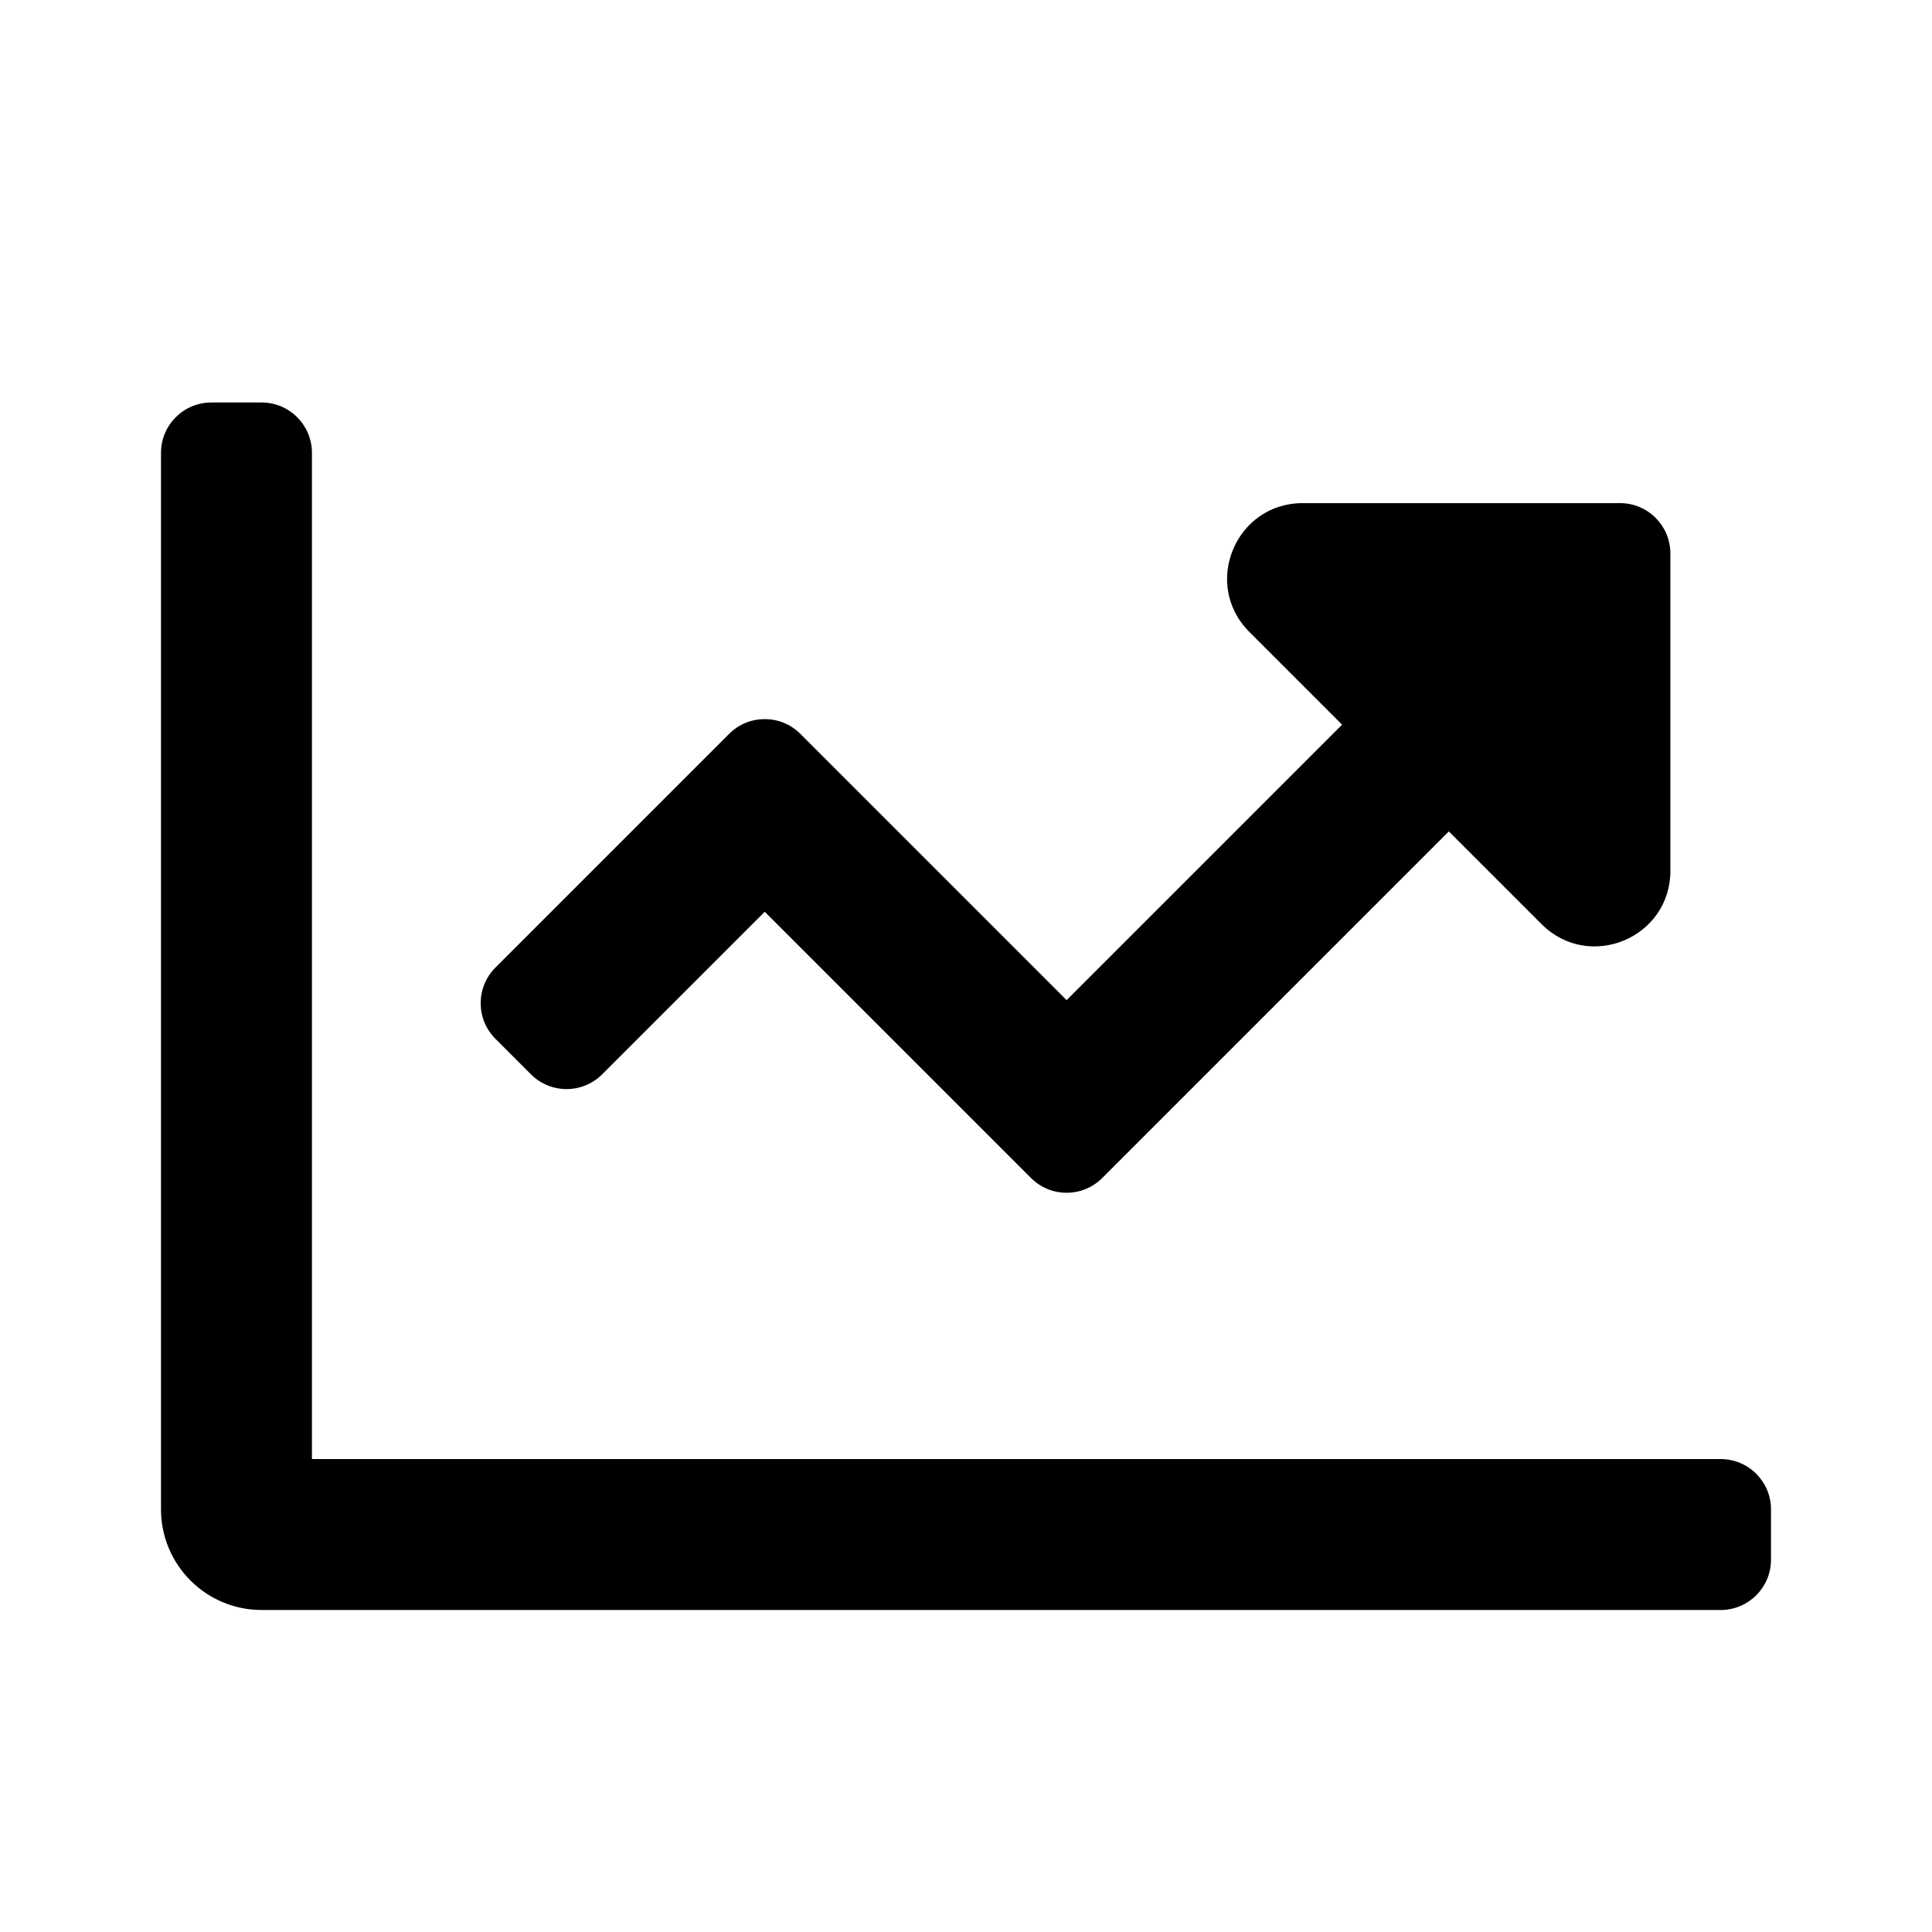 <svg width="24" height="24" viewBox="0 0 24 24" fill="currentColor" xmlns="http://www.w3.org/2000/svg">
<path d="M21.375 18.125H3.875V5.625C3.875 5.28 3.595 5 3.25 5H2.625C2.28 5 2 5.28 2 5.625V18.75C2 19.44 2.56 20 3.25 20H21.375C21.72 20 22 19.72 22 19.375V18.75C22 18.405 21.72 18.125 21.375 18.125Z"/>
<path d="M7.48 13.346C7.236 13.59 6.84 13.59 6.596 13.346L6.154 12.904C5.91 12.66 5.91 12.264 6.154 12.02L9.058 9.116C9.302 8.872 9.698 8.872 9.942 9.116L13.25 12.424L16.672 9.002L15.52 7.85C14.929 7.26 15.347 6.25 16.182 6.25H20.125C20.47 6.25 20.75 6.53 20.75 6.875V10.818C20.75 11.653 19.74 12.071 19.15 11.48L17.998 10.328L13.692 14.634C13.448 14.878 13.052 14.878 12.808 14.634L9.5 11.326L7.48 13.346Z"/>
</svg>
